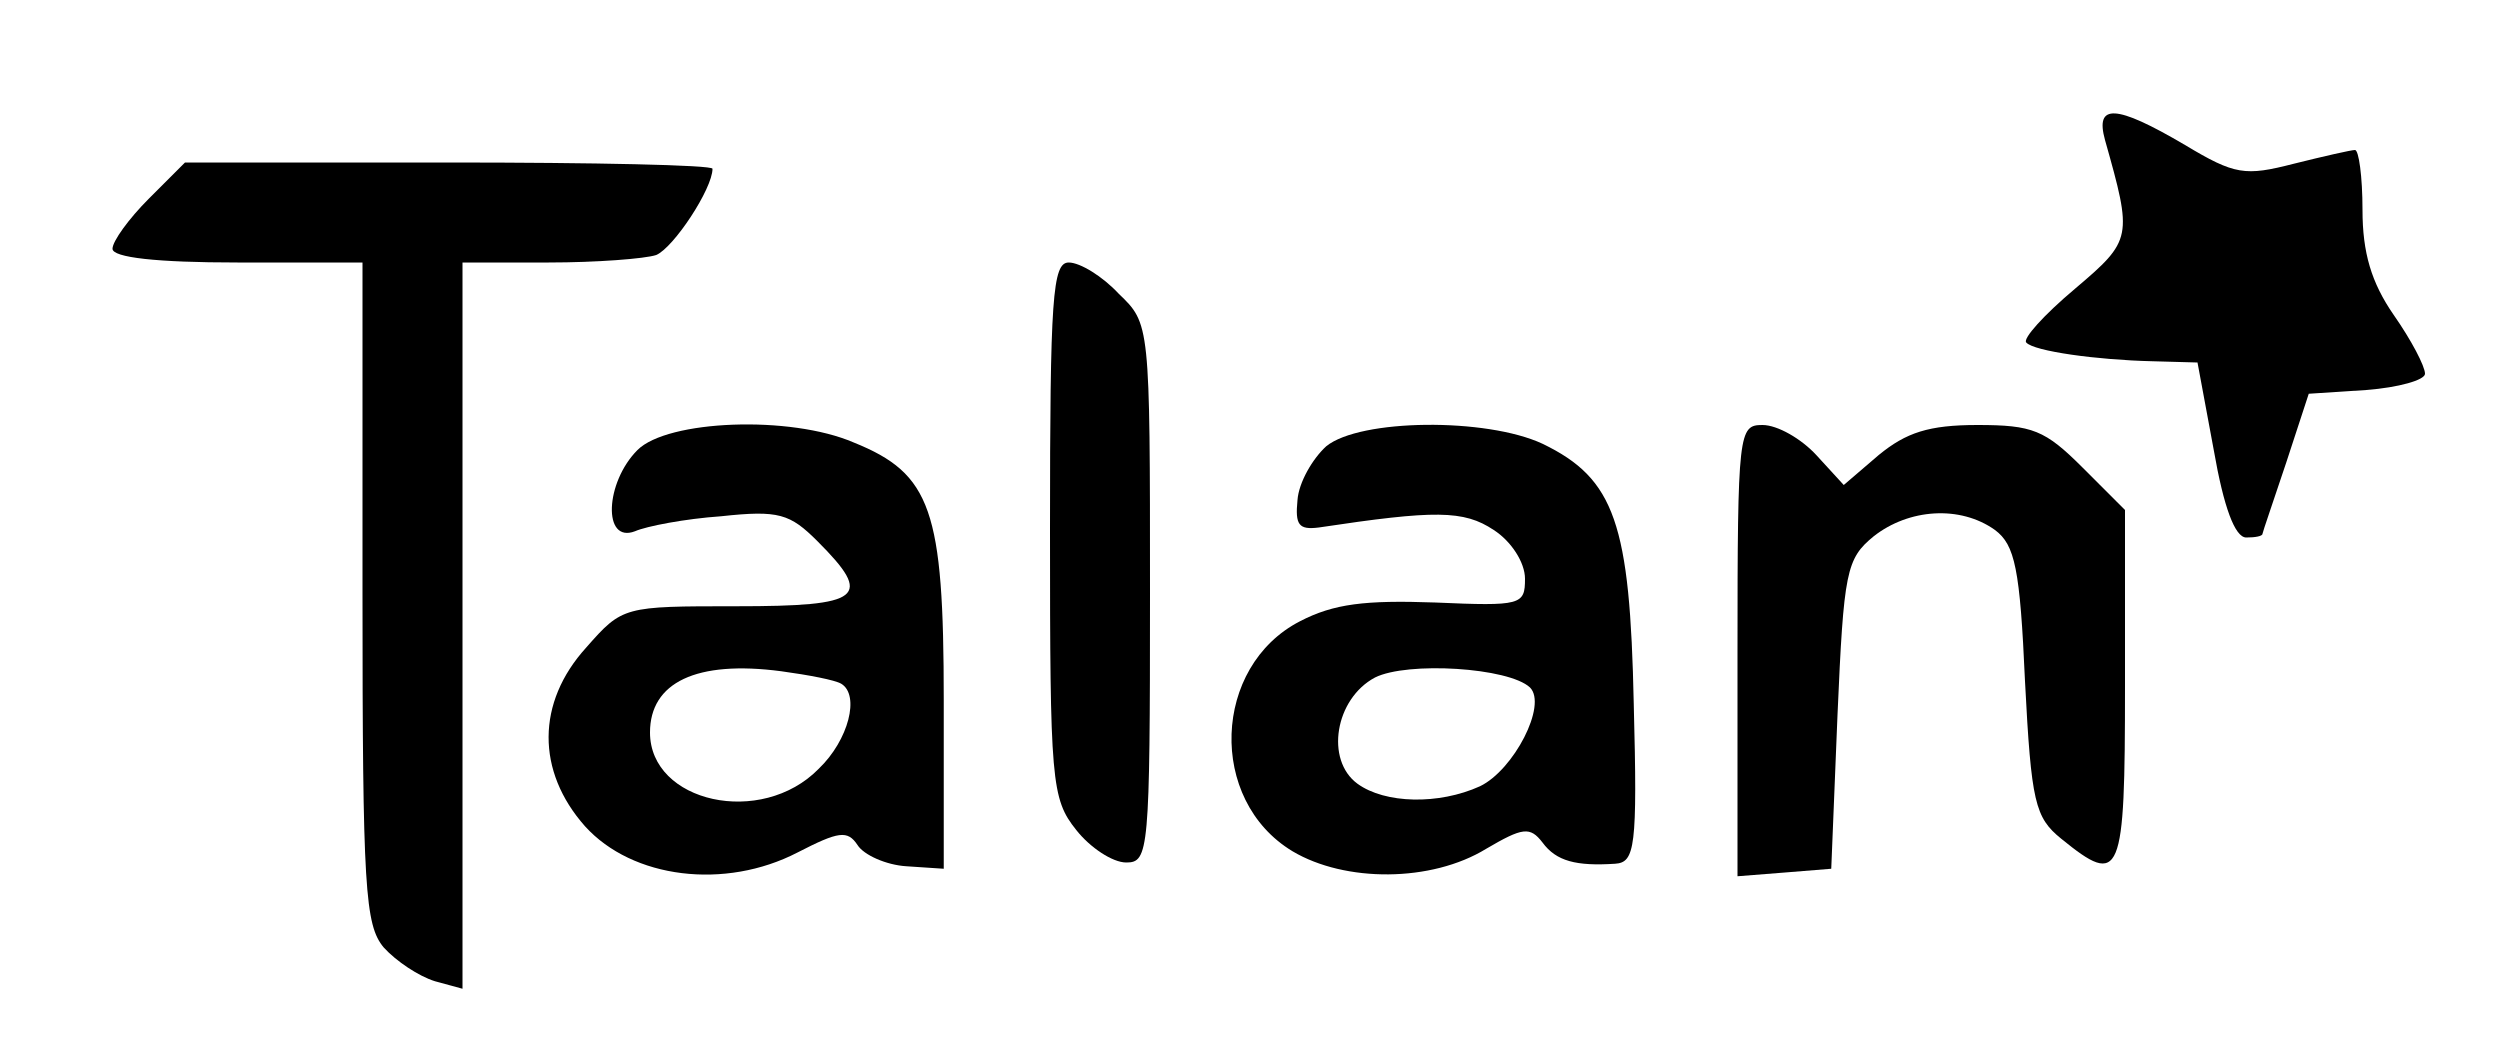 <?xml version="1.0" standalone="no"?>
<!DOCTYPE svg PUBLIC "-//W3C//DTD SVG 20010904//EN"
 "http://www.w3.org/TR/2001/REC-SVG-20010904/DTD/svg10.dtd">
<svg version="1.0" xmlns="http://www.w3.org/2000/svg"
 width="200pt" height="83pt" viewBox="0 0 200 83"
 preserveAspectRatio="xMidYMid meet">

<g transform="translate(0,83) scale(0.1,-0.1)"
fill="#000000" stroke="none">
<path d="M1684 718 c22 -78 22 -80 -24 -119 -25 -21 -42 -40 -39 -43 6 -7 57
-14 101 -15 l36 -1 13 -70 c8 -46 17 -70 26 -70 7 0 13 1 13 3 0 1 9 27 19 57
l18 55 46 3 c26 2 47 8 47 13 0 6 -11 27 -25 47 -18 26 -25 50 -25 84 0 27 -3
48 -6 48 -3 0 -25 -5 -49 -11 -39 -10 -47 -9 -87 15 -56 33 -72 33 -64 4z"/>
<path d="M119 671 c-16 -16 -29 -34 -29 -40 0 -7 35 -11 100 -11 l100 0 0
-264 c0 -237 2 -266 17 -284 10 -11 28 -23 41 -27 l22 -6 0 290 0 291 69 0
c38 0 77 3 86 6 14 6 45 53 45 69 0 3 -95 5 -211 5 l-211 0 -29 -29z"/>
<path d="M840 406 c0 -201 1 -215 21 -240 11 -14 29 -26 40 -26 18 0 19 9 19
215 0 216 0 216 -25 240 -13 14 -31 25 -40 25 -13 0 -15 -28 -15 -214z"/>
<path d="M510 470 c-26 -26 -28 -75 -2 -65 9 4 40 10 69 12 46 5 55 2 77 -20
45 -45 36 -52 -65 -52 -90 0 -91 0 -120 -33 -40 -44 -40 -99 -1 -143 38 -42
112 -51 170 -21 33 17 40 18 48 6 5 -8 23 -16 39 -17 l30 -2 0 135 c0 152 -10
181 -72 206 -51 22 -149 18 -173 -6z m163 -187 c15 -9 6 -45 -18 -68 -46 -47
-135 -27 -135 29 0 40 37 58 105 49 22 -3 43 -7 48 -10z"/>
<path d="M1061 473 c-11 -10 -22 -29 -23 -43 -2 -20 1 -24 17 -22 93 14 116
14 140 -2 14 -9 25 -26 25 -39 0 -21 -3 -22 -72 -19 -56 2 -81 -1 -108 -15
-70 -36 -74 -143 -6 -184 42 -25 111 -25 155 2 29 17 35 18 45 5 11 -15 27
-19 58 -17 16 1 18 13 15 128 -3 144 -15 180 -73 208 -45 21 -146 20 -173 -2z
m163 -193 c14 -14 -13 -66 -40 -79 -33 -15 -76 -14 -98 2 -26 19 -18 68 14 85
26 13 107 8 124 -8z"/>
<path d="M1390 309 l0 -180 38 3 37 3 5 123 c5 115 7 125 29 143 28 22 69 25
97 5 16 -12 20 -31 24 -121 5 -97 8 -109 29 -126 48 -39 51 -31 51 122 l0 141
-34 34 c-30 30 -40 34 -84 34 -39 0 -57 -6 -79 -24 l-28 -24 -22 24 c-12 13
-31 24 -43 24 -19 0 -20 -5 -20 -181z"/>
</g>
</svg>
